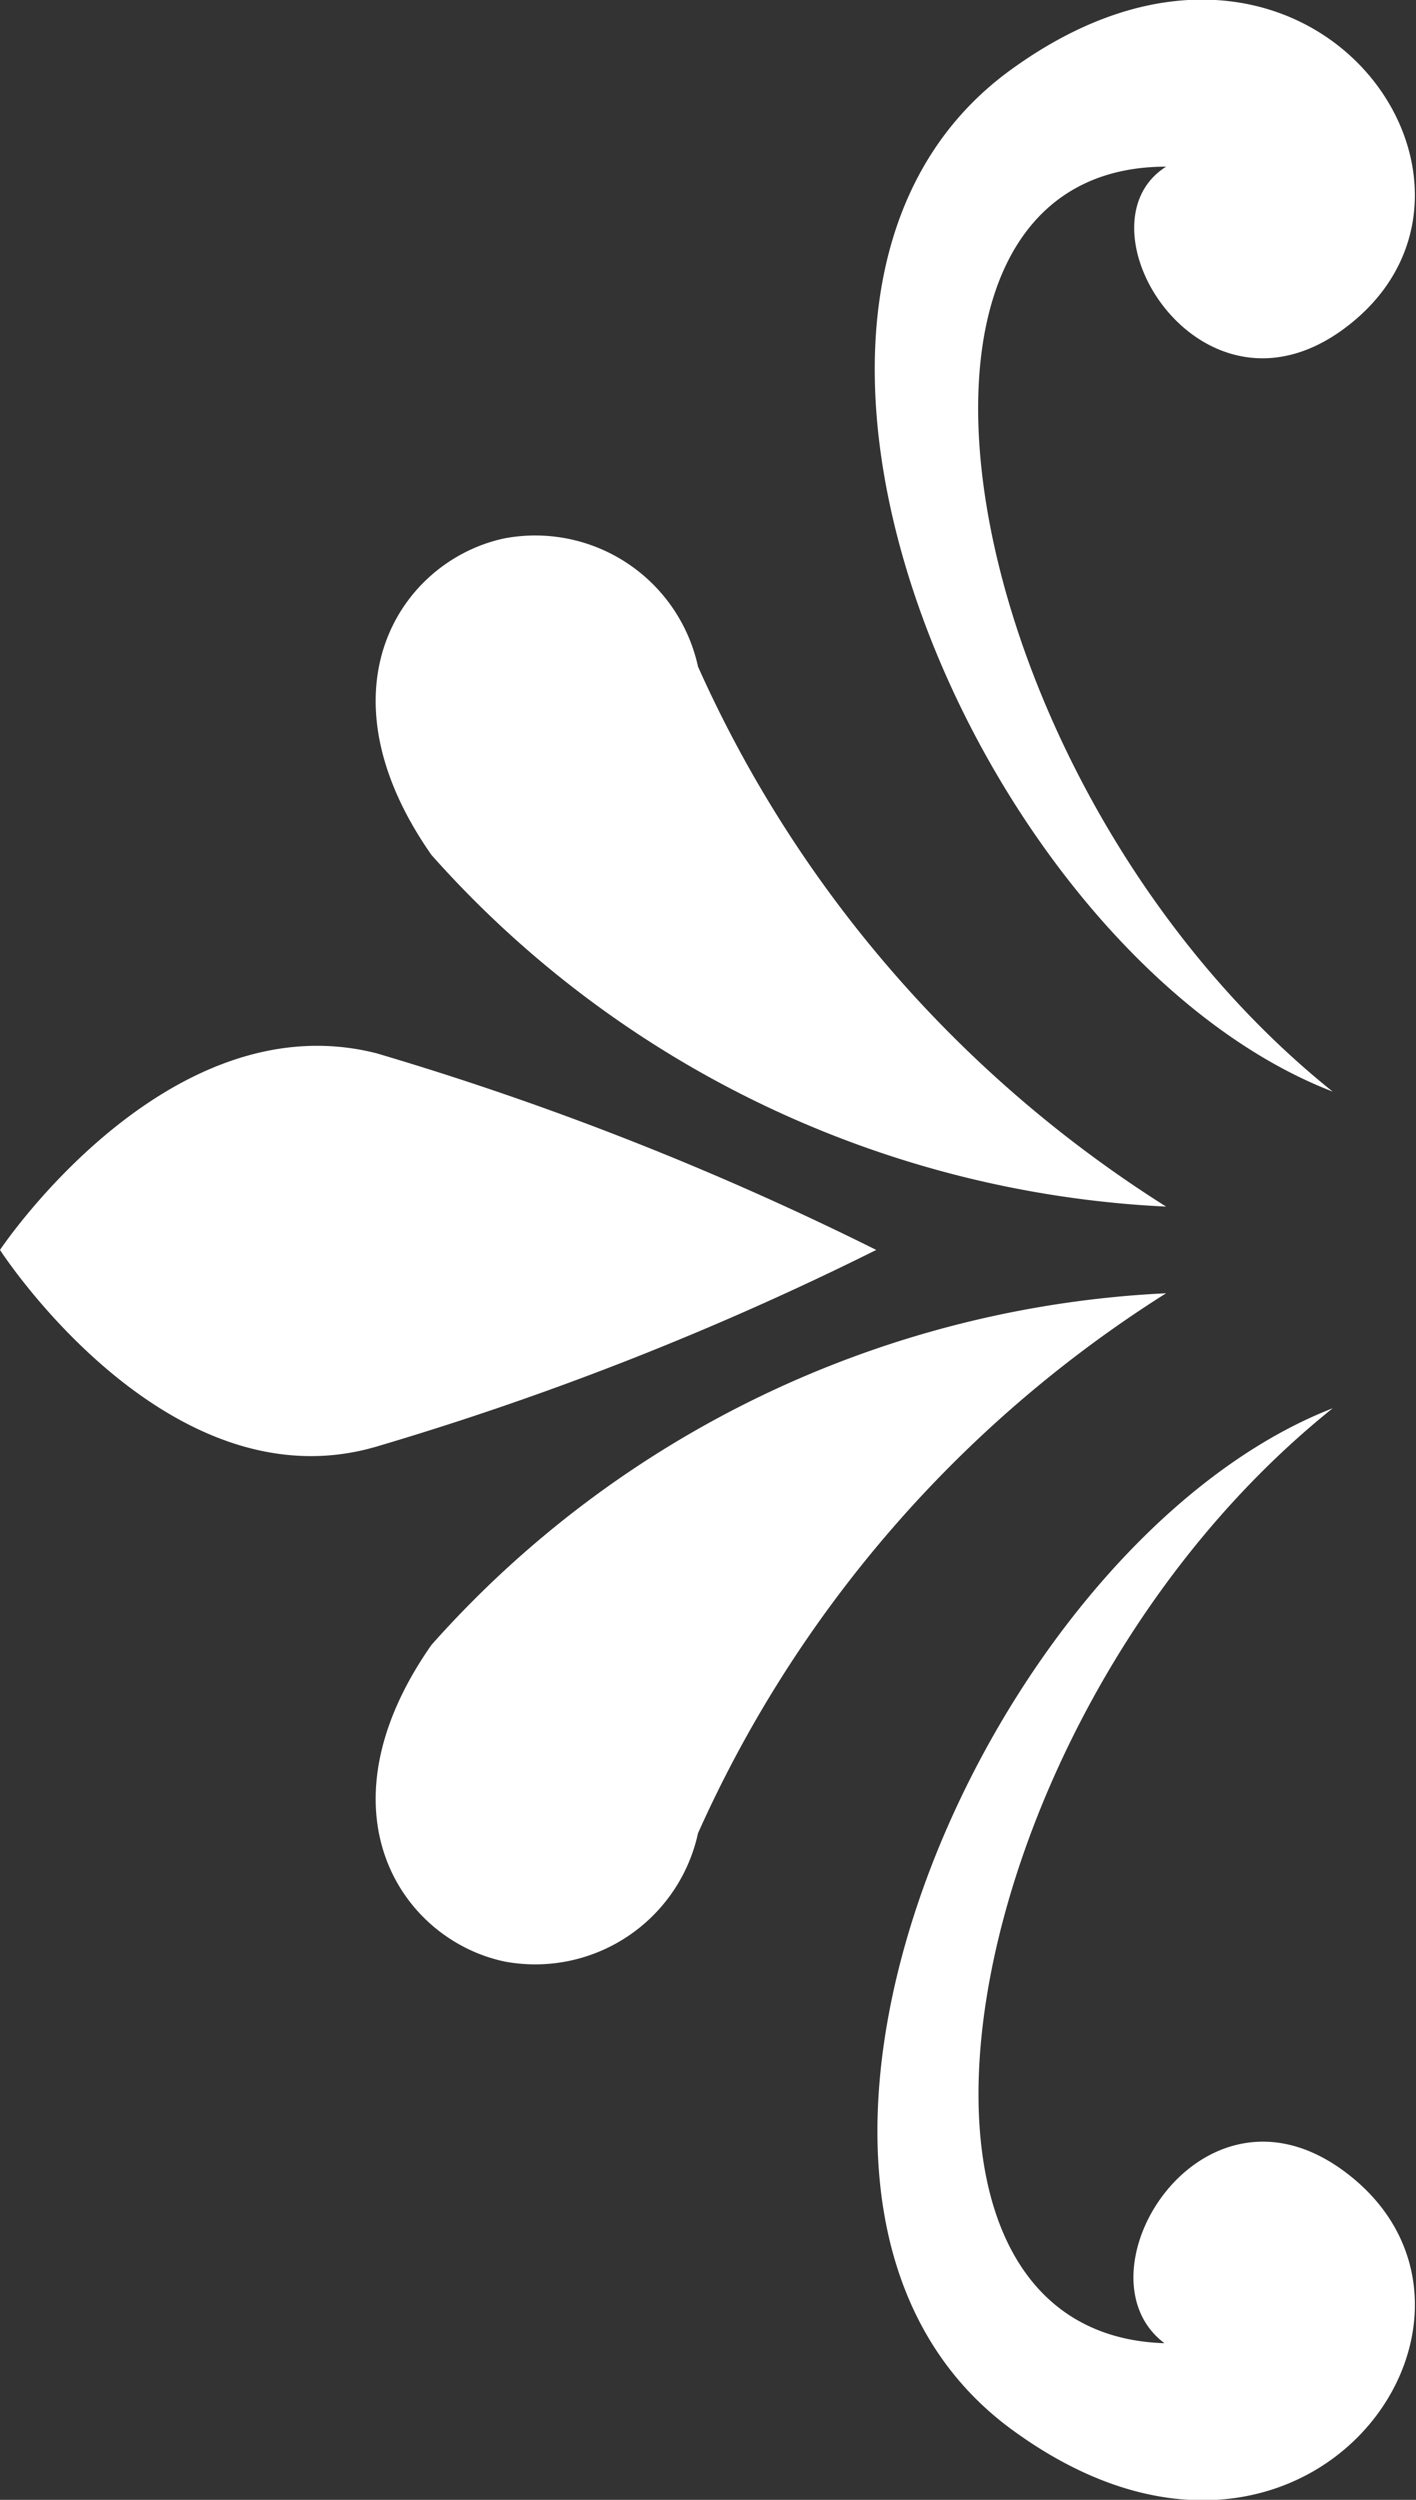 <svg xmlns="http://www.w3.org/2000/svg" viewBox="0 0 8.5 15"><rect x="0" y="0" width="8.5" height="15" fill="#333333" stroke="none"/><defs><style>.cls-1{fill:#fff;}</style></defs><g id="圖層_2" data-name="圖層 2"><g id="_0-ui_kits" data-name="0-ui_kits"><path id="ear-l" class="cls-1" d="M7,7.24A6.3,6.3,0,0,1,2.59,5.13c-.7-1-.18-1.77.44-1.9A1,1,0,0,1,4.19,4,7.4,7.4,0,0,0,7,7.24Zm0,.52A6.3,6.3,0,0,0,2.59,9.87c-.7,1-.18,1.77.44,1.9A1,1,0,0,0,4.19,11,7.4,7.4,0,0,1,7,7.76ZM0,7.5S1,9.05,2.26,8.68a18.45,18.45,0,0,0,3-1.18,18.45,18.45,0,0,0-3-1.18C1,6,0,7.5,0,7.5ZM8.11,1.94C7.23,2.65,6.43,1.36,7,1,5.08,1,5.74,4.74,8,6.55,5.9,5.74,4.16,1.78,6.08.41,7.82-.84,9.19,1.07,8.11,1.94Zm0,11.12c-.88-.71-1.68.58-1.12,1C5.09,14,5.74,10.26,8,8.45c-2.08.81-3.82,4.77-1.91,6.14C7.82,15.84,9.19,13.93,8.11,13.06Z"/></g></g></svg>